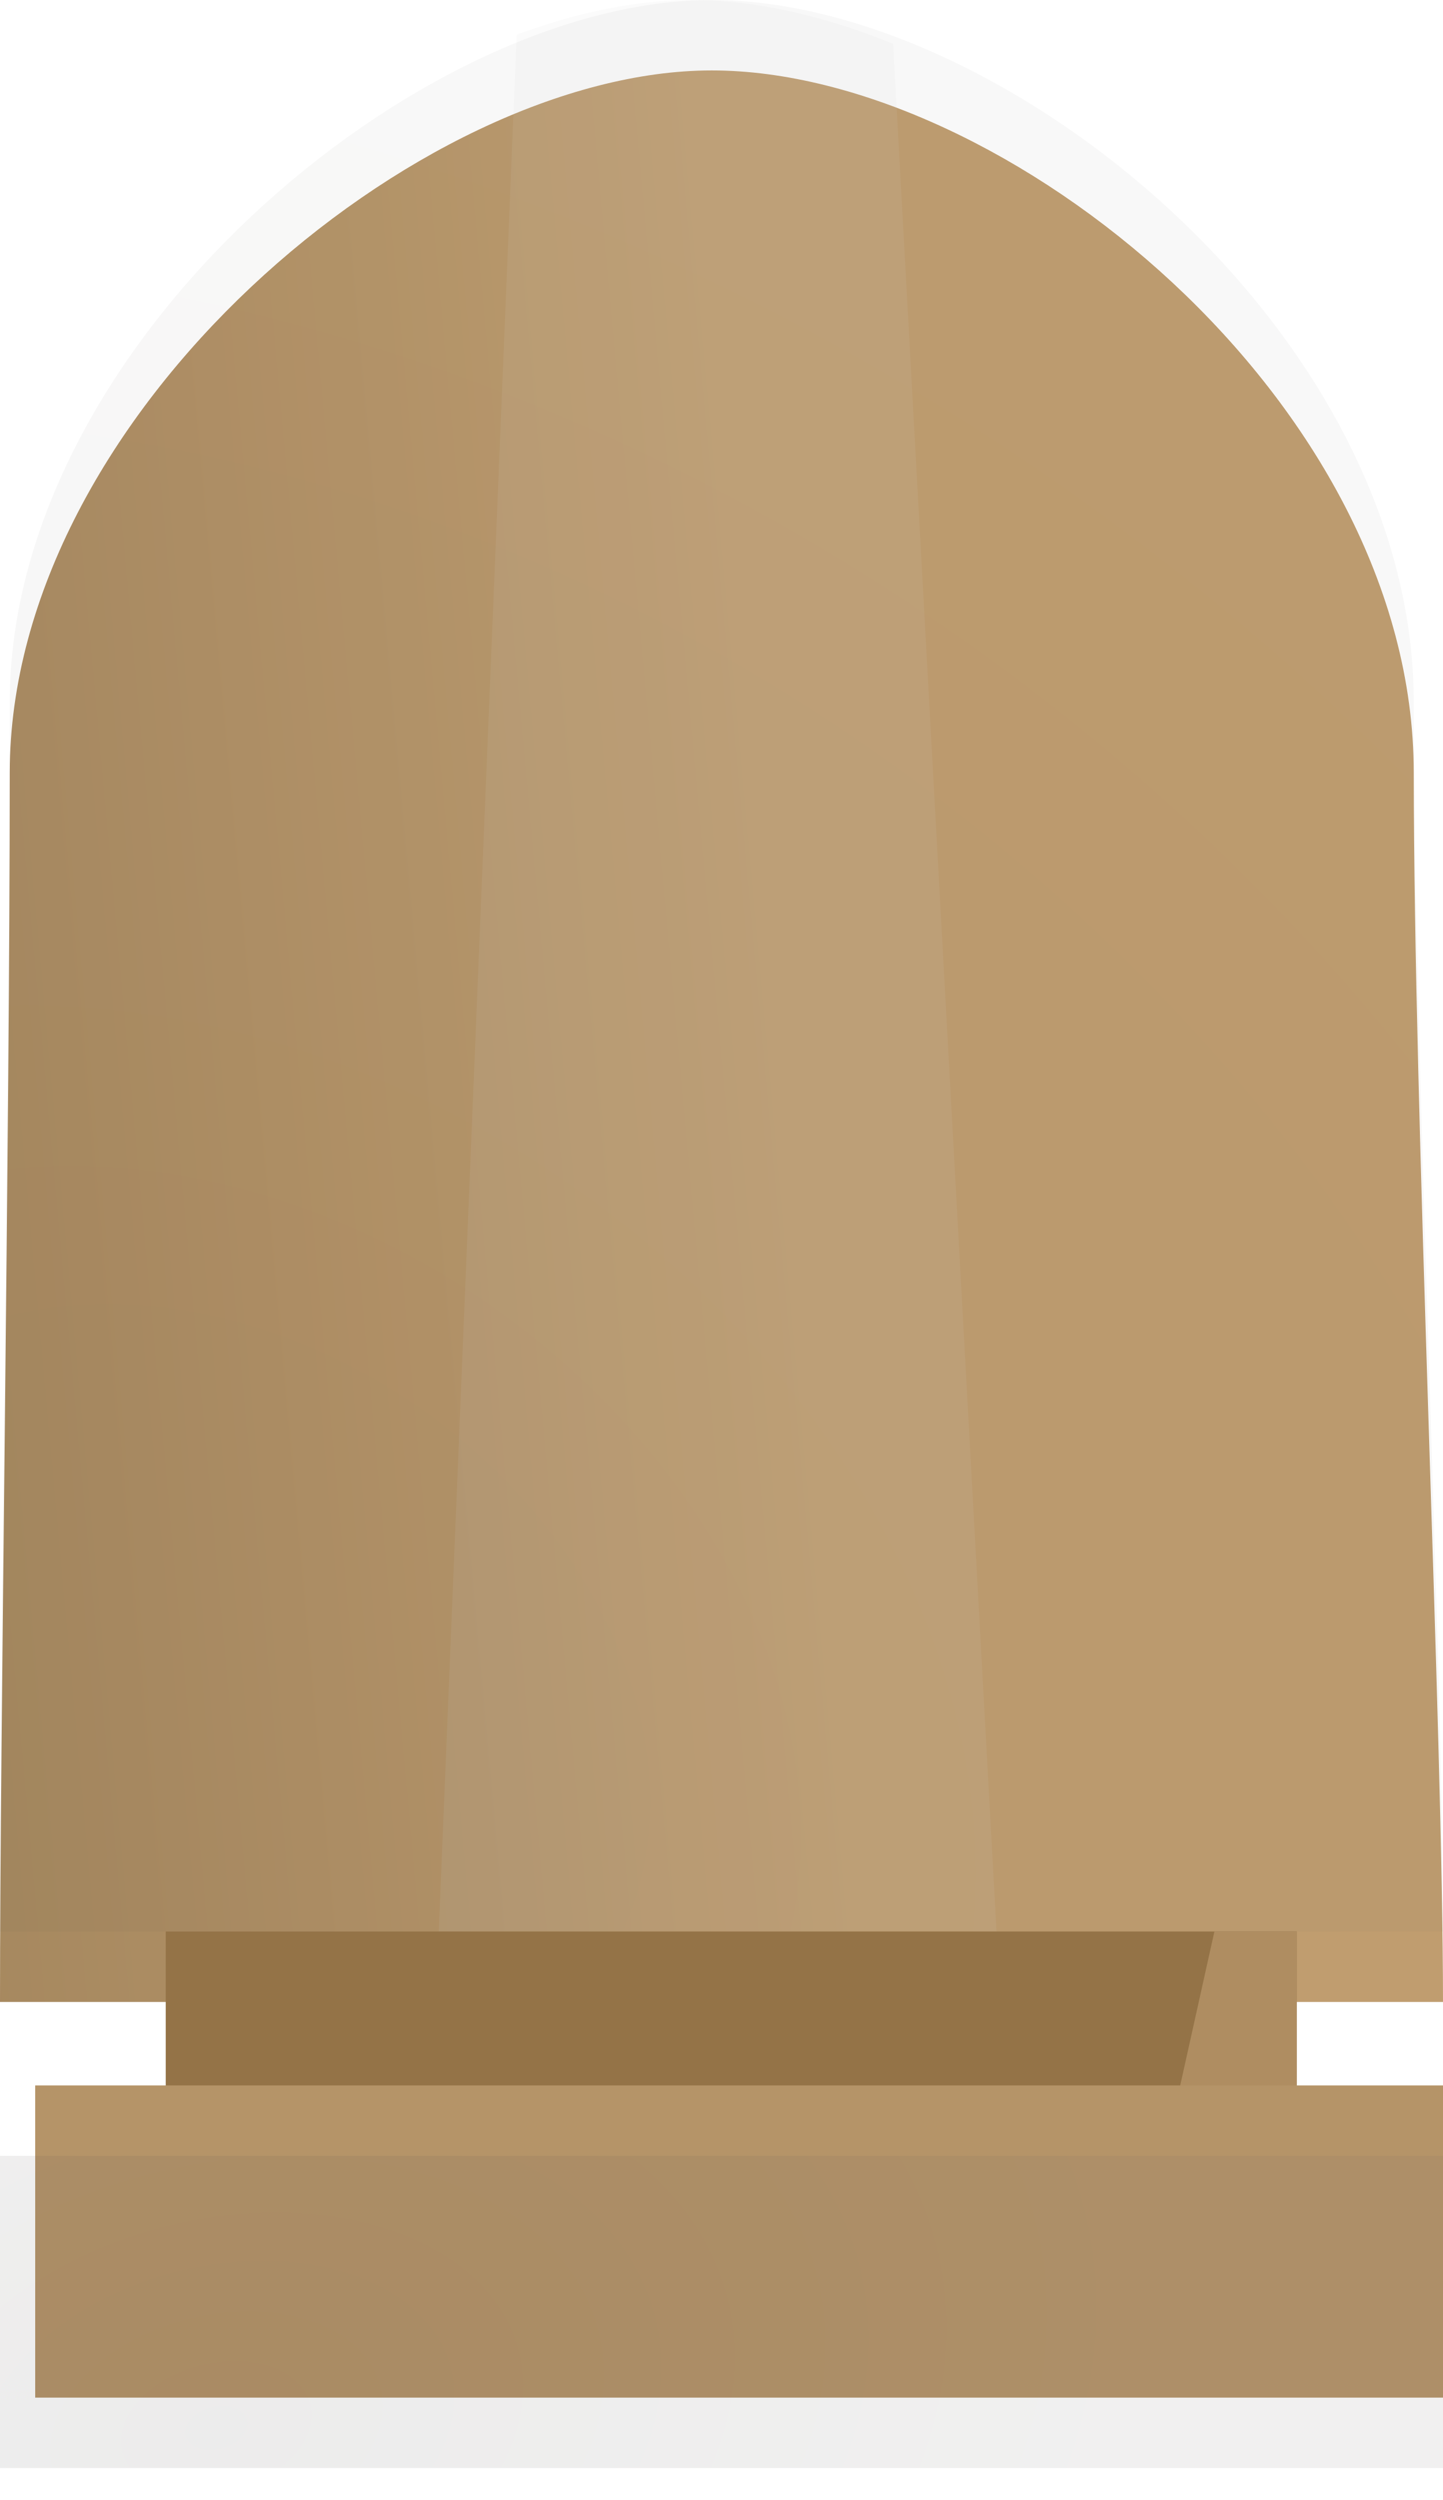 <svg width="41" height="71" viewBox="0 0 41 71" fill="none" xmlns="http://www.w3.org/2000/svg">
<g id="Load/Bullet">
<g id="Group">
<g id="Vector" filter="url(#filter0_ii_462_13712)">
<path d="M41 54.852L0 54.852C-3.22913e-07 47.464 0.277 30.141 0.277 19.946C0.277 9.752 11.912 0 20.223 0C28.534 0 40.169 9.419 40.169 19.946C40.169 29.698 41 47.279 41 54.852Z" fill="url(#paint0_linear_462_13712)"/>
</g>
<g id="Intersect" style="mix-blend-mode:color-dodge" opacity="0.1">
<path fill-rule="evenodd" clip-rule="evenodd" d="M14.681 0.985C16.39 0.349 18.081 0 19.654 0C21.456 0 23.415 0.443 25.377 1.244L28.314 54.852L12.467 54.852L14.681 0.985Z" fill="#D9D9D9"/>
</g>
<rect id="Rectangle" x="4.709" y="62.608" width="7.757" height="32.135" transform="rotate(-90 4.709 62.608)" fill="#947347"/>
<g id="Intersect_2" style="mix-blend-mode:multiply" opacity="0.8">
<path fill-rule="evenodd" clip-rule="evenodd" d="M34.505 54.851L36.844 54.851L36.844 62.037L19.114 61.499L33.52 59.283L34.505 54.851Z" fill="#B59468"/>
</g>
<g id="Rectangle_2" filter="url(#filter1_i_462_13712)">
<rect y="70.088" width="8.865" height="41" transform="rotate(-90 0 70.088)" fill="#B59468"/>
</g>
<g id="Rectangle_3" style="mix-blend-mode:color" opacity="0.1">
<rect y="70.088" width="8.865" height="41" transform="rotate(-90 0 70.088)" fill="url(#paint1_radial_462_13712)"/>
</g>
<g id="Vector_2" style="mix-blend-mode:color" opacity="0.05">
<path d="M41 54.852L0 54.852C-3.22913e-07 47.464 0.277 30.141 0.277 19.946C0.277 9.752 11.912 0 20.223 0C28.534 0 40.169 9.419 40.169 19.946C40.169 29.698 41 47.279 41 54.852Z" fill="url(#paint2_radial_462_13712)"/>
</g>
</g>
</g>
<defs>
<filter id="filter0_ii_462_13712" x="0" y="0" width="41" height="54.851" filterUnits="userSpaceOnUse" color-interpolation-filters="sRGB">
<feFlood flood-opacity="0" result="BackgroundImageFix"/>
<feBlend mode="normal" in="SourceGraphic" in2="BackgroundImageFix" result="shape"/>
<feColorMatrix in="SourceAlpha" type="matrix" values="0 0 0 0 0 0 0 0 0 0 0 0 0 0 0 0 0 0 127 0" result="hardAlpha"/>
<feOffset dy="-2"/>
<feComposite in2="hardAlpha" operator="arithmetic" k2="-1" k3="1"/>
<feColorMatrix type="matrix" values="0 0 0 0 0.635 0 0 0 0 0.519 0 0 0 0 0.365 0 0 0 0.5 0"/>
<feBlend mode="normal" in2="shape" result="effect1_innerShadow_462_13712"/>
<feColorMatrix in="SourceAlpha" type="matrix" values="0 0 0 0 0 0 0 0 0 0 0 0 0 0 0 0 0 0 127 0" result="hardAlpha"/>
<feOffset dy="4"/>
<feComposite in2="hardAlpha" operator="arithmetic" k2="-1" k3="1"/>
<feColorMatrix type="matrix" values="0 0 0 0 1 0 0 0 0 1 0 0 0 0 1 0 0 0 0.1 0"/>
<feBlend mode="normal" in2="effect1_innerShadow_462_13712" result="effect2_innerShadow_462_13712"/>
</filter>
<filter id="filter1_i_462_13712" x="0" y="61.223" width="41" height="8.865" filterUnits="userSpaceOnUse" color-interpolation-filters="sRGB">
<feFlood flood-opacity="0" result="BackgroundImageFix"/>
<feBlend mode="normal" in="SourceGraphic" in2="BackgroundImageFix" result="shape"/>
<feColorMatrix in="SourceAlpha" type="matrix" values="0 0 0 0 0 0 0 0 0 0 0 0 0 0 0 0 0 0 127 0" result="hardAlpha"/>
<feOffset dx="1" dy="-2"/>
<feComposite in2="hardAlpha" operator="arithmetic" k2="-1" k3="1"/>
<feColorMatrix type="matrix" values="0 0 0 0 0 0 0 0 0 0 0 0 0 0 0 0 0 0 0.1 0"/>
<feBlend mode="normal" in2="shape" result="effect1_innerShadow_462_13712"/>
</filter>
<linearGradient id="paint0_linear_462_13712" x1="-3.128" y1="26.421" x2="21.954" y2="24.133" gradientUnits="userSpaceOnUse">
<stop stop-color="#A6885F"/>
<stop offset="1" stop-color="#C09D6F"/>
</linearGradient>
<radialGradient id="paint1_radial_462_13712" cx="0" cy="0" r="1" gradientUnits="userSpaceOnUse" gradientTransform="translate(1.107 76.088) rotate(76.211) scale(27.801 18.388)">
<stop stop-color="#413E3B"/>
<stop offset="1" stop-color="#6F6B66"/>
</radialGradient>
<radialGradient id="paint2_radial_462_13712" cx="0" cy="0" r="1" gradientUnits="userSpaceOnUse" gradientTransform="translate(6 48) rotate(-56.634) scale(49.092 64.431)">
<stop stop-color="#413E3B"/>
<stop offset="1" stop-color="#6F6B66"/>
</radialGradient>
</defs>
</svg>
